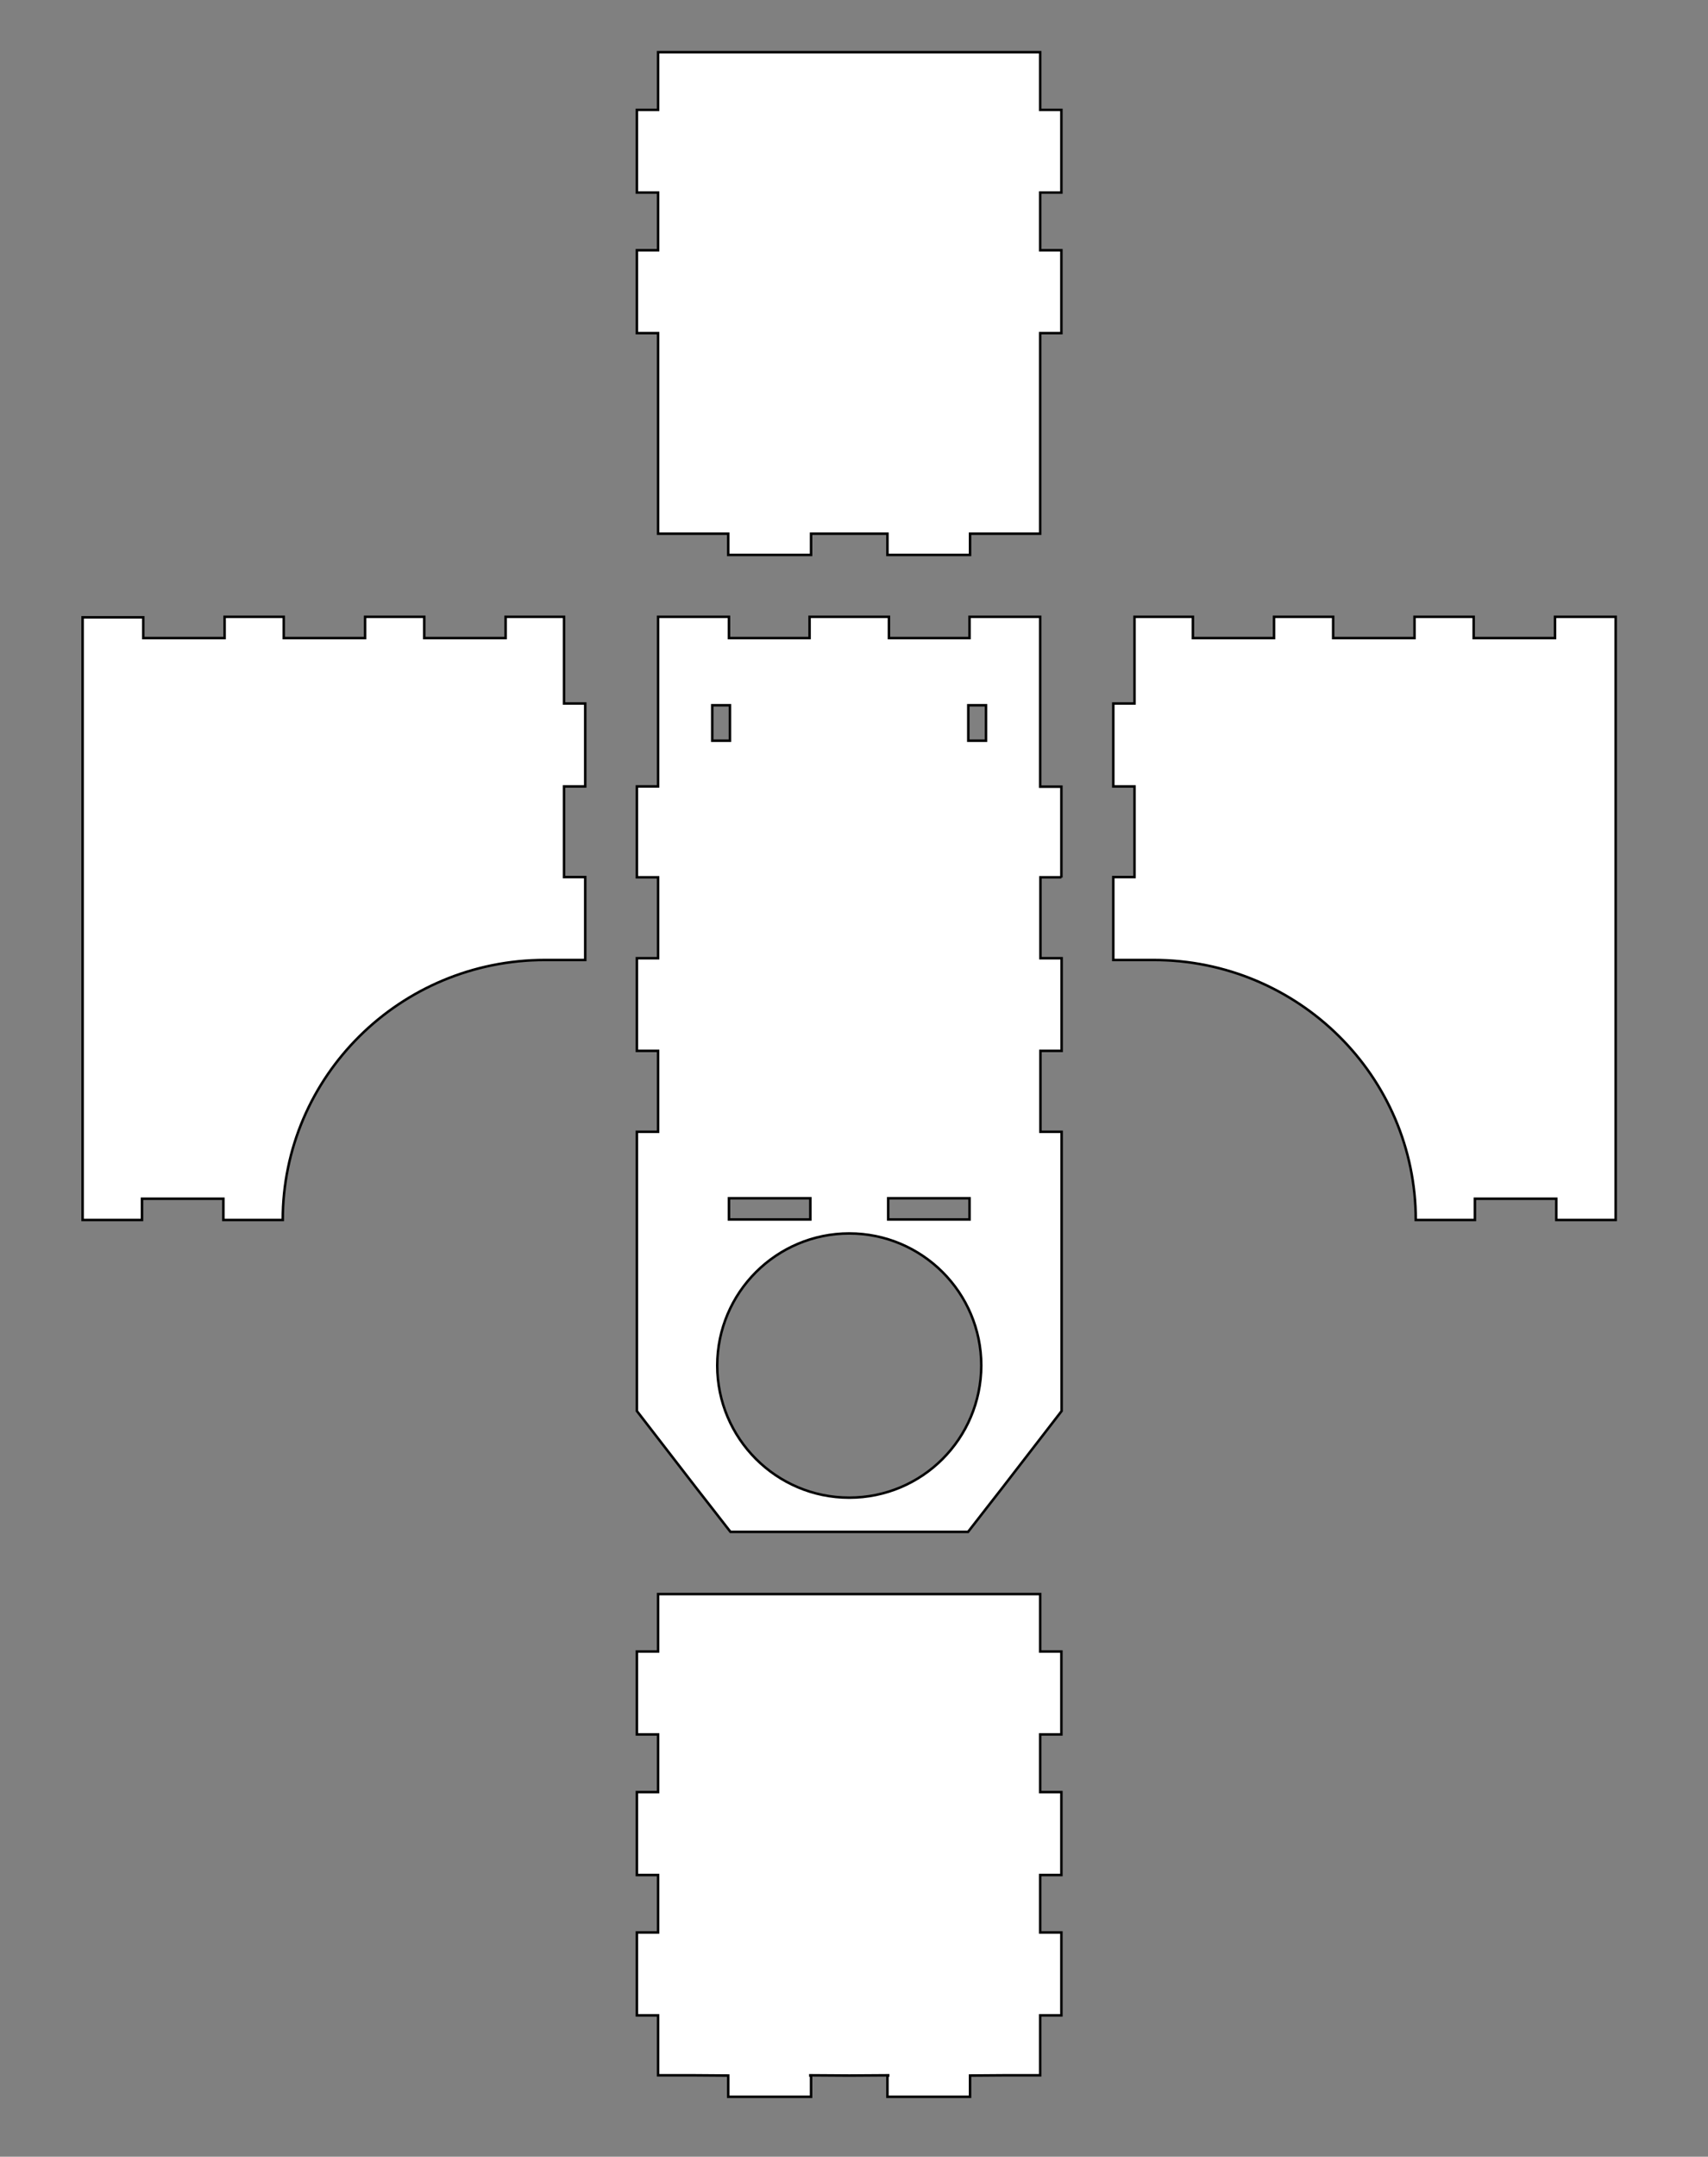 <?xml version="1.0" encoding="utf-8"?>
<!-- Generator: Adobe Illustrator 27.9.5, SVG Export Plug-In . SVG Version: 9.03 Build 54986)  -->
<svg version="1.1" id="圖層_1" xmlns="http://www.w3.org/2000/svg" xmlns:xlink="http://www.w3.org/1999/xlink" x="0px" y="0px"
	 viewBox="0 0 684.4 863.6" style="enable-background:new 0 0 684.4 863.6;" xml:space="preserve">
<rect x="0" y="0" width="684.4" height="863.6" fill="#808080" stroke="none"/>
<style type="text/css">
	.st0{fill:#FFFFFF;stroke:#000000;stroke-miterlimit:10;}
</style>
<path class="st0" d="M425.3,351.4v-36.4h-8.5V247h-28.3v8.5h-32.3V247h-31.8v8.5h-32.3V247h-28.4v67.9h-8.5v36.4h8.5v32.4h-8.5v37.1
	h8.5v32.4h-8.5V565l24.1,31.2l5.7,7.3l7.7,9.9h95.2l7.7-9.9l5.7-7.3l24.1-31.2V453.2h-8.5v-32.4h8.5v-37.1h-8.5v-32.4H425.3z
	 M355.9,479.8h32.6v8.5h-32.6V479.8z M324.7,479.8v8.5h-32.6v-8.5H324.7z M285.4,282.4h7.1v14.2h-7.1V282.4z M340.3,599.7
	c-29.2,0-52.9-23.7-52.9-52.9c0-29.2,23.7-52.9,52.9-52.9s52.9,23.7,52.9,52.9C393.1,576.1,369.5,599.7,340.3,599.7z M395.1,296.6
	H388v-14.2h7.1V296.6z"/>
<polygon class="st0" points="416.8,694.5 416.8,717.6 425.3,717.6 425.3,750.8 416.8,750.8 416.8,773.8 425.3,773.8 425.3,807 
	416.8,807 416.8,831 402.6,831 388.7,831.1 388.7,839.6 355.6,839.6 355.6,831.1 355.9,831.1 355.9,831 340.3,831.1 324.7,831 
	324.7,831.1 325,831.1 325,839.6 291.8,839.6 291.8,831.1 277.9,831 263.7,831 263.7,807 255.2,807 255.2,773.8 263.7,773.8 
	263.7,750.8 255.2,750.8 255.2,717.6 263.7,717.6 263.7,694.5 255.2,694.5 255.2,661.3 263.7,661.3 263.7,638.3 416.8,638.3 
	416.8,661.3 425.3,661.3 425.3,694.5 "/>
<polygon class="st0" points="416.8,77.1 416.8,100.2 425.3,100.2 425.3,133.4 416.8,133.4 416.8,213.7 402.6,213.7 388.7,213.7 
	388.7,222.2 355.6,222.2 355.6,213.7 355.9,213.7 355.9,213.7 340.3,213.7 324.7,213.7 324.7,213.7 325,213.7 325,222.2 
	291.8,222.2 291.8,213.7 277.9,213.7 263.7,213.7 263.7,133.4 255.2,133.4 255.2,100.2 263.7,100.2 263.7,77.1 255.2,77.1 255.2,44 
	263.7,44 263.7,20.9 416.8,20.9 416.8,44 425.3,44 425.3,77.1 "/>
<rect x="79.7" y="626.1" class="st0" width="0.6" height="0"/>
<path class="st0" d="M623.1,255.5h-32.6V247l-23.7,0v8.5h-32.6V247h-23.7v8.5H478V247h-23.4v34.7h-8.5v33.2h8.5v36.3h-8.5v33.2h16.1
	c58,0,105.1,46.6,105.1,104.1H591v-8.5h32.6v8.5h23.8V247h-24.3V255.5z"/>
<path class="st0" d="M57.4,255.5l32.6,0l0-8.5h23.7l0,8.5l32.6,0V247l23.7,0v8.5h32.6V247l23.4,0l0,34.7h8.5l0,33.2h-8.5v36.3h8.5
	l0,33.2h-16.1c-58,0-105.1,46.6-105.1,104.1H89.5l0-8.5H56.9v8.5l-23.8,0l0-241.3h24.3V255.5z"/>
</svg>
